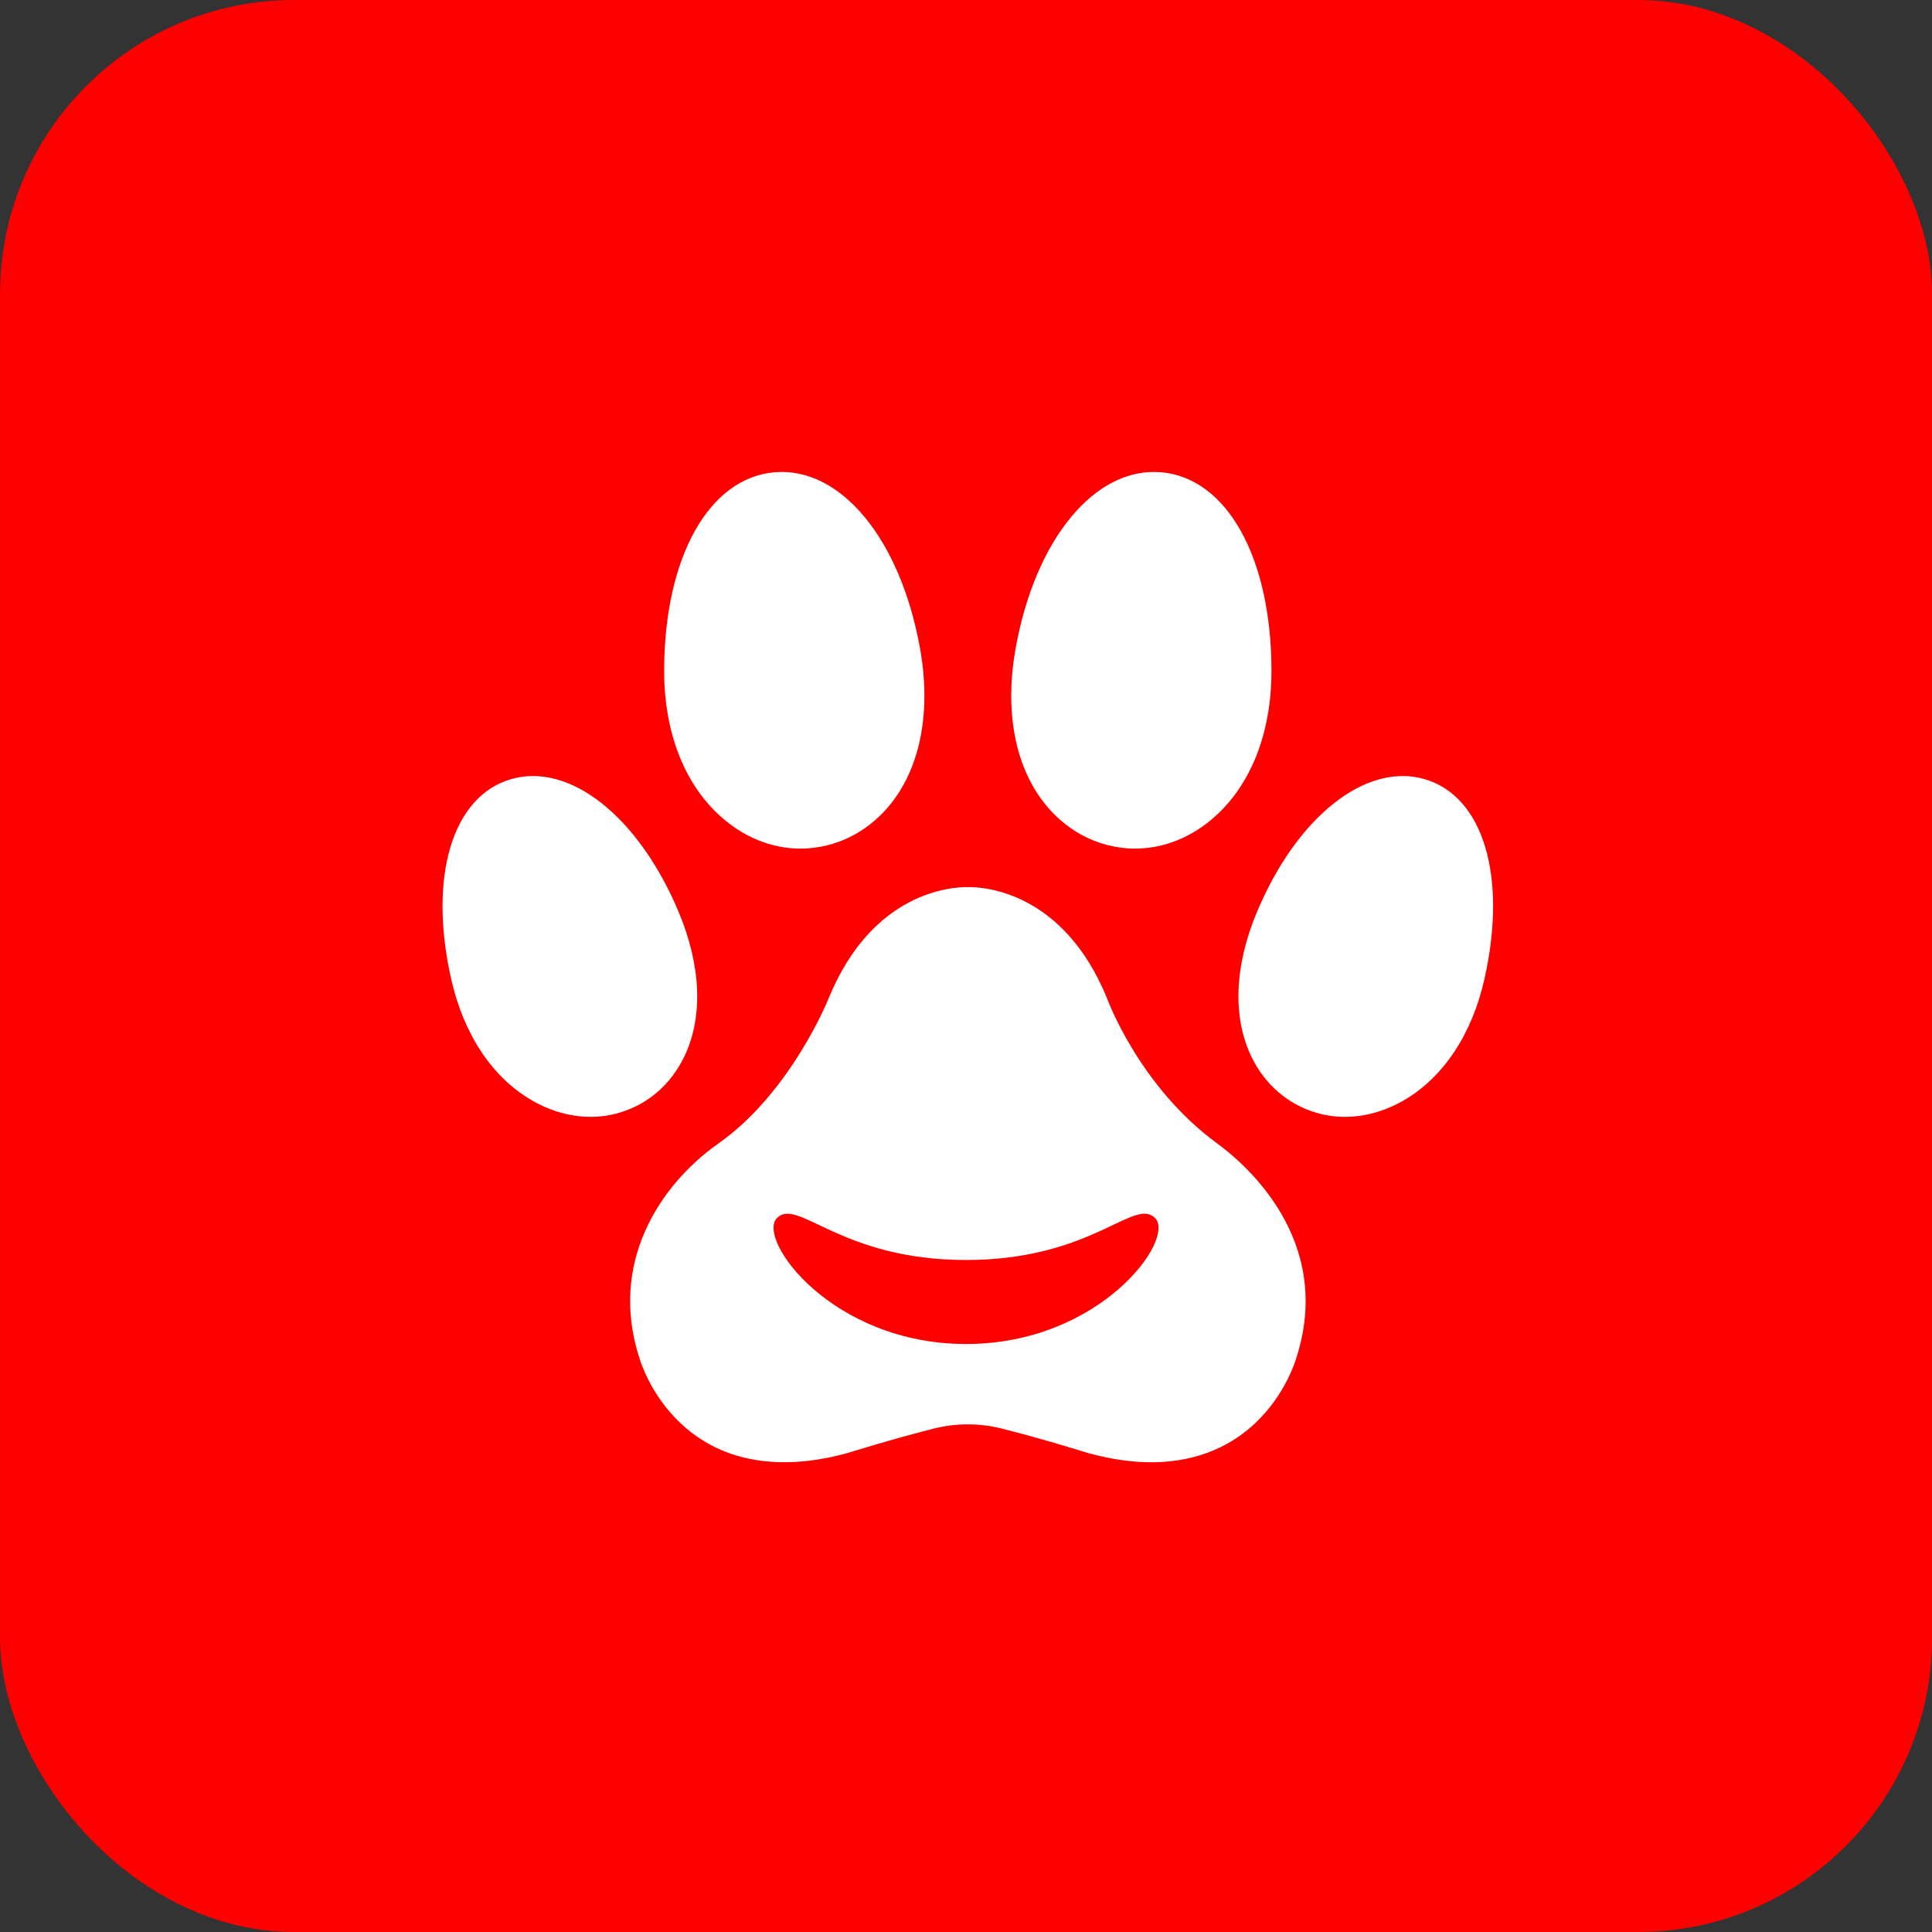 <svg width="46" height="46" viewBox="0 0 46 46" fill="none" xmlns="http://www.w3.org/2000/svg">
<rect x="0" y="0" width="46" height="46" fill="#333333" stroke="none"/>
<g clip-path="url(#clip0_1_147)">
<path d="M0.001 0H46.001V46H0.001V0Z" fill="#FF0000"/>
<path d="M16.296 25.15C16.745 24.211 16.695 22.987 16.155 21.705C15.202 19.437 13.558 18.141 12.161 18.553C10.765 18.965 10.195 20.877 10.742 23.31C11.038 24.624 11.718 25.65 12.659 26.196C13.11 26.458 13.592 26.592 14.063 26.592C14.296 26.592 14.526 26.56 14.748 26.493C15.427 26.294 15.977 25.816 16.296 25.15Z" fill="white"/>
<path d="M17.138 19.422C17.697 19.932 18.372 20.205 19.059 20.205C19.133 20.205 19.206 20.202 19.278 20.195C20.044 20.131 20.739 19.743 21.236 19.104C21.929 18.212 22.167 16.911 21.907 15.445C21.442 12.838 20.019 11.112 18.444 11.244C16.876 11.377 15.818 13.273 15.813 15.959C15.81 17.411 16.28 18.64 17.138 19.422Z" fill="white"/>
<path d="M33.926 18.553C32.528 18.141 30.885 19.437 29.931 21.705C29.391 22.987 29.342 24.211 29.791 25.15C30.11 25.816 30.66 26.294 31.338 26.493C31.56 26.56 31.79 26.592 32.024 26.592C32.495 26.592 32.977 26.458 33.428 26.196C34.367 25.65 35.049 24.624 35.344 23.31C35.892 20.877 35.322 18.965 33.926 18.553Z" fill="white"/>
<path d="M26.809 20.195C26.881 20.202 26.954 20.205 27.026 20.205C27.715 20.205 28.39 19.932 28.949 19.422C29.807 18.64 30.276 17.411 30.273 15.959C30.269 13.273 29.211 11.377 27.643 11.244C26.07 11.112 24.645 12.838 24.18 15.445C23.92 16.911 24.158 18.212 24.851 19.104C25.348 19.743 26.042 20.131 26.809 20.195Z" fill="white"/>
<path d="M28.981 27.225C27.123 25.867 26.365 23.789 26.357 23.768L26.354 23.759C25.311 21.218 23.411 21.115 23.047 21.122C22.677 21.115 20.778 21.218 19.733 23.762C19.725 23.784 18.832 26.009 17.109 27.223C15.71 28.207 14.481 30.073 15.23 32.353C15.253 32.428 15.494 33.214 16.2 33.883C17.417 35.033 19.019 34.912 20.148 34.605L20.155 34.604C20.166 34.601 21.263 34.257 22.234 34.014C22.765 33.88 23.324 33.88 23.854 34.014C24.825 34.257 25.922 34.601 25.932 34.604L25.94 34.605C26.488 34.754 26.978 34.816 27.414 34.816C28.606 34.816 29.396 34.348 29.888 33.883C30.594 33.214 30.835 32.428 30.858 32.353C31.781 29.541 29.655 27.717 28.981 27.225Z" fill="white"/>
<path d="M23.001 30C20.001 30 19.001 28.5 18.501 29C18.001 29.5 19.801 32 23.001 32C26.201 32 28.001 29.5 27.501 29C27.001 28.5 26.001 30 23.001 30Z" fill="#FF0000"/>
</g>
<defs>
<clipPath id="clip0_1_147">
<rect x="0.001" width="46" height="46" rx="7" fill="white"/>
</clipPath>
</defs>
</svg>
